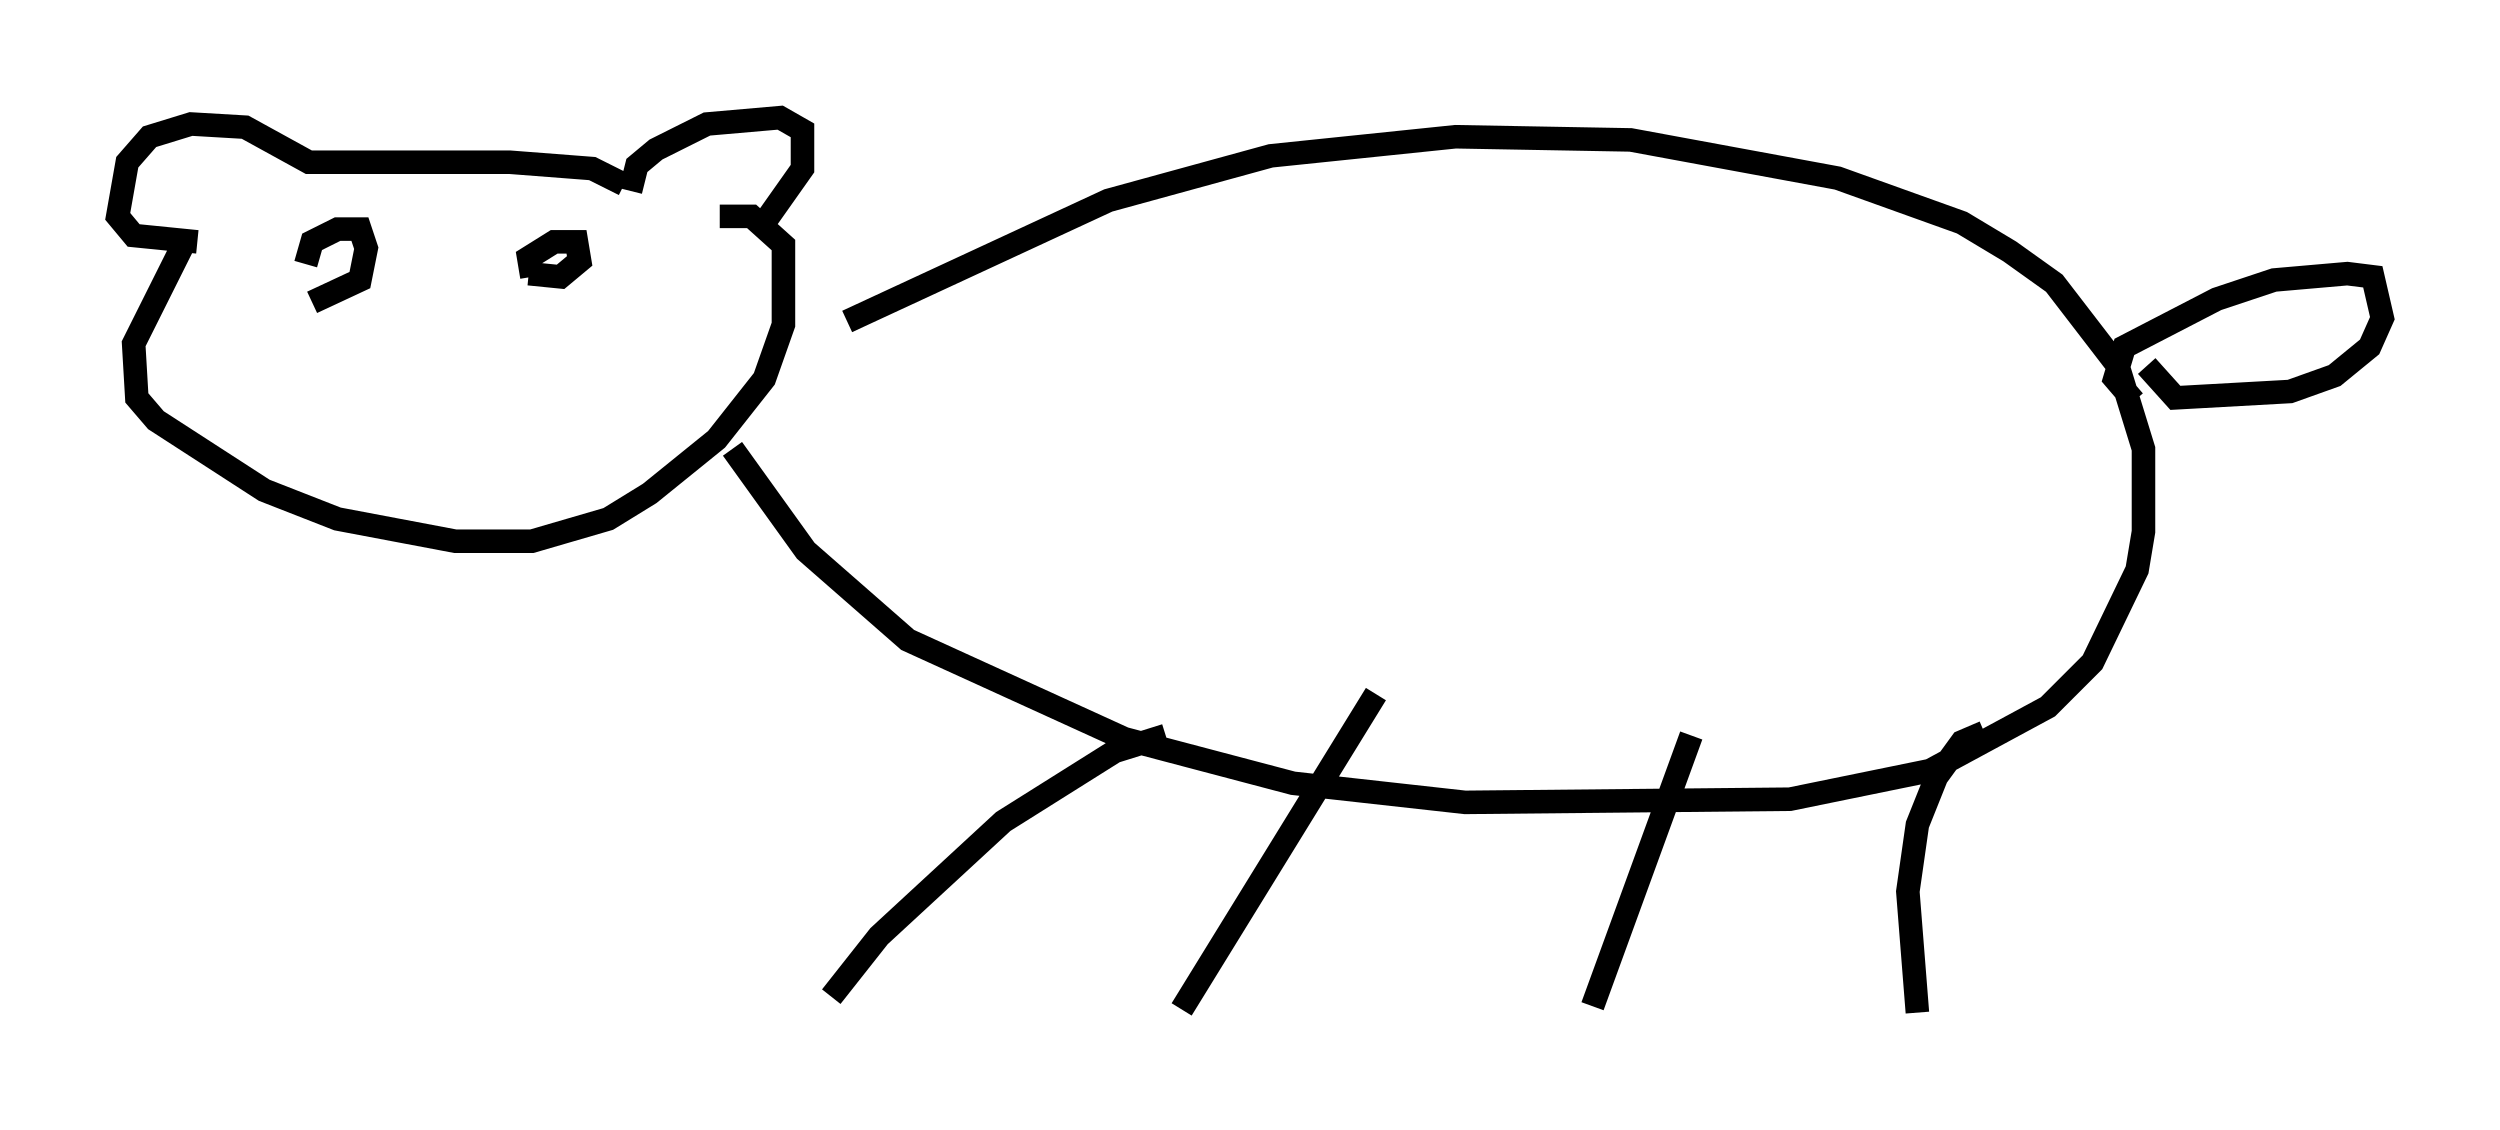 <?xml version="1.0" encoding="utf-8" ?>
<svg baseProfile="full" height="48.024" version="1.1" width="106.21" xmlns="http://www.w3.org/2000/svg" xmlns:ev="http://www.w3.org/2001/xml-events" xmlns:xlink="http://www.w3.org/1999/xlink"><defs /><rect fill="white" height="48.024" width="106.21" x="0" y="0" /><path d="M28.004, 8.112 m-1.218, 0.0 l0.271, -1.083 0.812, -0.677 l2.165, -1.083 3.112, -0.271 l0.947, 0.541 0.0, 1.624 l-1.624, 2.3 m-5.954, -1.624 l-1.353, -0.677 -3.518, -0.271 l-8.525, 0.0 -2.706, -1.488 l-2.3, -0.135 -1.759, 0.541 l-0.947, 1.083 -0.406, 2.3 l0.677, 0.812 2.706, 0.271 m-0.541, 0.0 l-2.165, 4.33 0.135, 2.3 l0.812, 0.947 4.601, 2.977 l3.112, 1.218 5.007, 0.947 l3.248, 0.0 3.248, -0.947 l1.759, -1.083 2.842, -2.3 l2.03, -2.571 0.812, -2.3 l0.0, -3.383 -1.353, -1.218 l-1.353, 0.0 m5.413, 4.465 l11.096, -5.142 6.901, -1.894 l7.848, -0.812 7.442, 0.135 l8.796, 1.624 5.277, 1.894 l2.03, 1.218 1.894, 1.353 l2.706, 3.518 1.083, 3.518 l0.0, 3.518 -0.271, 1.624 l-1.894, 3.924 -1.894, 1.894 l-5.007, 2.706 -5.954, 1.218 l-13.802, 0.135 -7.307, -0.812 l-7.172, -1.894 -9.202, -4.195 l-4.33, -3.789 -3.112, -4.33 m59.539, -2.03 l-0.812, -0.947 0.406, -1.353 l3.924, -2.03 2.436, -0.812 l3.112, -0.271 1.083, 0.135 l0.406, 1.759 -0.541, 1.218 l-1.488, 1.218 -1.894, 0.677 l-4.871, 0.271 -1.218, -1.353 m-41.677, 15.697 l-2.165, 0.677 -4.736, 2.977 l-5.277, 4.871 -2.03, 2.571 m23.139, -12.855 l-8.254, 13.396 m21.651, -11.637 l-4.195, 11.502 m16.644, -11.637 l-0.947, 0.406 -1.083, 1.488 l-0.812, 2.03 -0.406, 2.842 l0.406, 5.142 m-68.47, -31.799 l0.271, -0.947 1.083, -0.541 l0.947, 0.0 0.271, 0.812 l-0.271, 1.353 -2.03, 0.947 m9.337, -1.083 l-0.135, -0.812 1.083, -0.677 l0.947, 0.0 0.135, 0.812 l-0.812, 0.677 -1.353, -0.135 m-7.307, 4.465 " fill="none" stroke="black" stroke-width="1" /></svg>